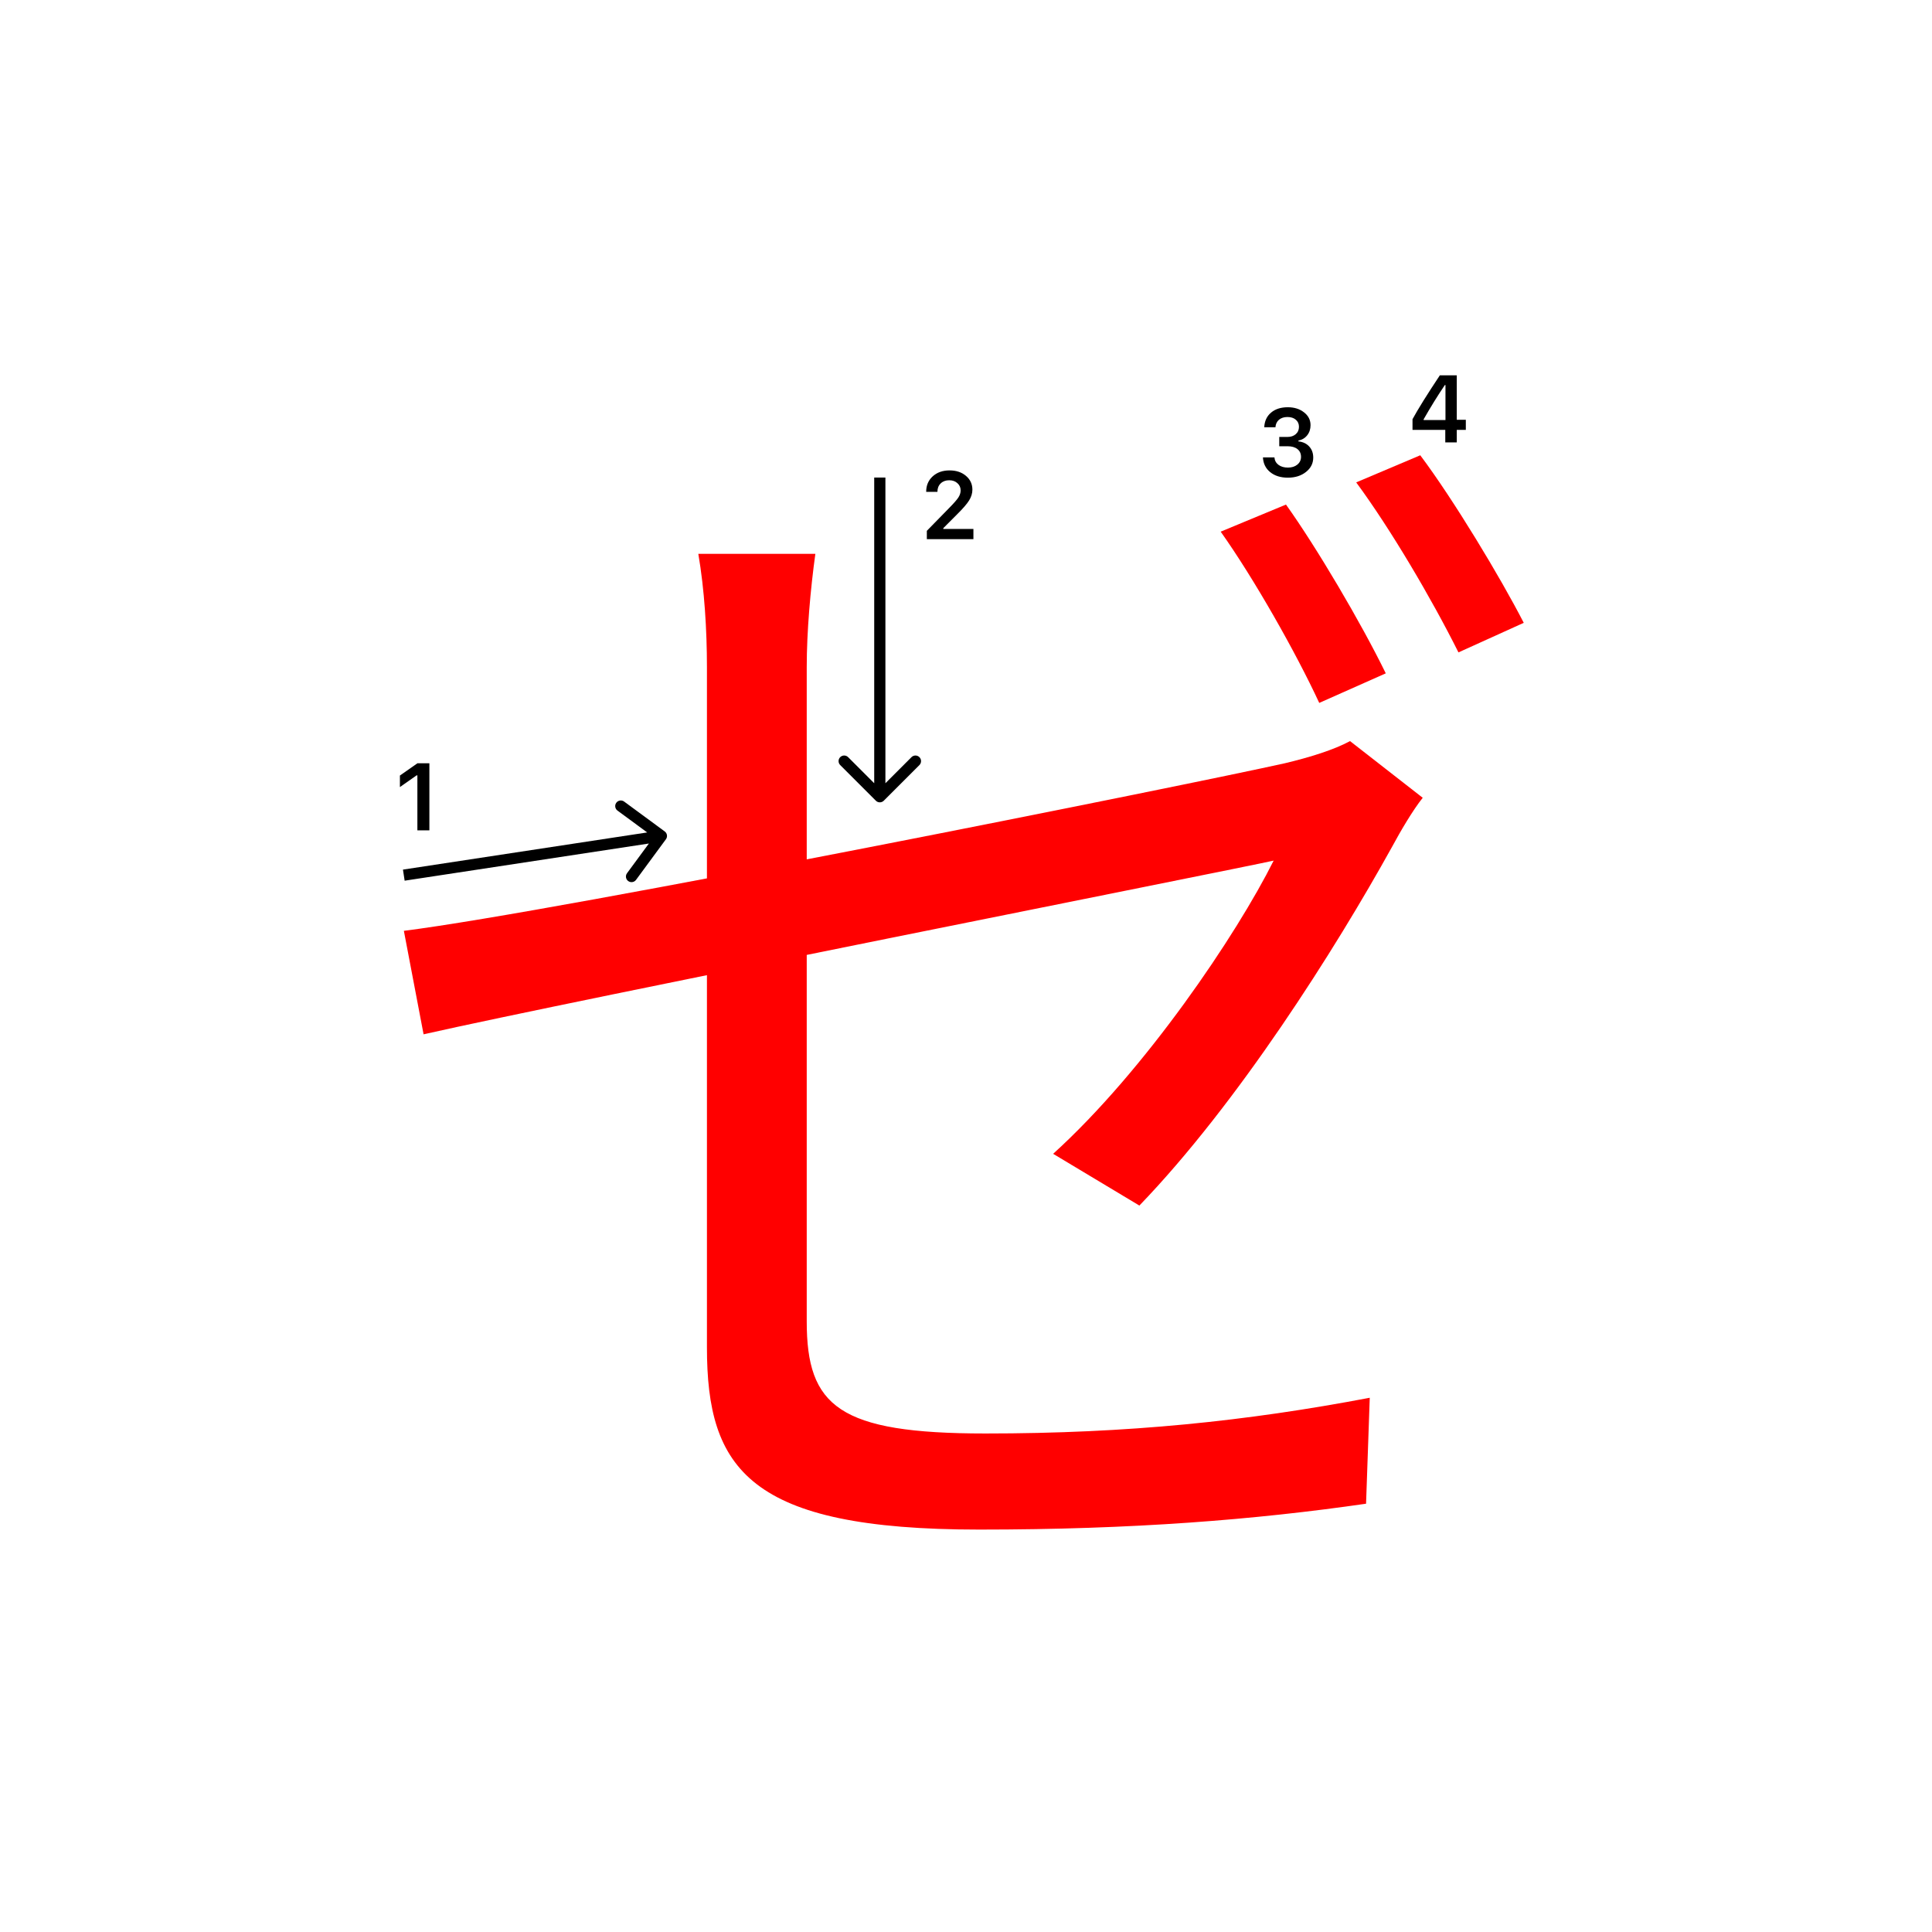 <svg width="345" height="345" viewBox="0 0 345 345" fill="none" xmlns="http://www.w3.org/2000/svg">
<path d="M229.639 90.1C235.139 97.8 243.059 111.22 247.459 120.24L235.579 125.52C231.399 116.5 223.919 103.3 217.979 94.94L229.639 90.1ZM253.619 81.3C259.559 89.22 267.919 103.08 272.099 111.22L260.439 116.5C255.599 106.82 248.339 94.5 242.179 86.14L253.619 81.3ZM126.239 240.58C126.239 220.56 126.239 142.68 126.239 119.14C126.239 112.54 125.799 105.28 124.699 98.9H145.599C144.719 105.28 144.059 112.76 144.059 119.14C144.059 142.46 144.059 214.18 144.059 235.96C144.059 251.14 149.779 255.98 175.959 255.98C201.479 255.98 222.599 253.78 244.599 249.6L243.939 268.52C224.139 271.38 202.359 273.14 174.859 273.14C133.719 273.14 126.239 262.36 126.239 240.58ZM254.059 142.46C252.299 144.66 250.099 148.4 248.559 151.26C238.439 169.52 221.059 197.02 203.459 215.28L188.059 206.04C204.559 191.08 220.839 166.88 227.439 153.68C220.619 155.22 101.819 178.76 75.639 184.7L72.119 166.22C100.059 162.7 212.699 140.04 229.419 136.3C234.039 135.2 238.219 133.88 241.079 132.34L254.059 142.46Z" fill="#f00"/>
<path d="M228.439 79.688V78.027H229.9C230.509 78.027 231.004 77.861 231.386 77.529C231.768 77.192 231.958 76.755 231.958 76.218C231.958 75.686 231.77 75.263 231.394 74.948C231.023 74.627 230.525 74.466 229.9 74.466C229.28 74.466 228.777 74.63 228.389 74.956C228.007 75.283 227.797 75.728 227.758 76.293H225.758C225.813 75.191 226.217 74.322 226.97 73.686C227.722 73.044 228.721 72.723 229.966 72.723C231.128 72.723 232.094 73.028 232.863 73.636C233.638 74.239 234.025 75 234.025 75.919C234.025 76.622 233.829 77.222 233.436 77.72C233.049 78.218 232.523 78.537 231.859 78.675V78.816C232.678 78.91 233.323 79.217 233.793 79.737C234.269 80.257 234.507 80.916 234.507 81.713C234.507 82.742 234.075 83.597 233.212 84.278C232.354 84.959 231.275 85.299 229.975 85.299C228.685 85.299 227.634 84.97 226.82 84.311C226.012 83.653 225.581 82.775 225.525 81.68H227.576C227.62 82.233 227.861 82.676 228.298 83.008C228.735 83.334 229.299 83.498 229.991 83.498C230.677 83.498 231.236 83.32 231.668 82.966C232.105 82.607 232.324 82.144 232.324 81.58C232.324 80.993 232.111 80.531 231.685 80.194C231.258 79.856 230.677 79.688 229.941 79.688H228.439Z" fill="#000"/>
<path d="M258.086 79V76.767H252.234V74.858C253.208 73.065 254.835 70.453 257.115 67.022H260.137V74.957H261.755V76.767H260.137V79H258.086ZM254.218 74.883V75.007H258.12V68.765H258.003C256.708 70.68 255.447 72.719 254.218 74.883Z" fill="#000"/>
<path d="M74.533 148.277V138.457H74.392L71.412 140.549V138.49L74.541 136.299H76.675V148.277H74.533Z" fill="#000"/>
<path d="M165.391 87.802C165.391 86.684 165.778 85.771 166.553 85.062C167.333 84.354 168.337 84 169.566 84C170.75 84 171.724 84.324 172.488 84.971C173.257 85.619 173.642 86.443 173.642 87.445C173.642 88.087 173.448 88.723 173.061 89.354C172.673 89.979 171.97 90.796 170.952 91.803L168.445 94.318V94.459H173.824V96.277H165.507V94.791L169.5 90.707C170.319 89.877 170.864 89.254 171.135 88.839C171.406 88.419 171.542 87.998 171.542 87.578C171.542 87.052 171.348 86.618 170.96 86.274C170.579 85.931 170.092 85.76 169.5 85.76C168.874 85.76 168.368 85.948 167.98 86.324C167.593 86.701 167.399 87.193 167.399 87.802V87.835H165.391V87.802Z" fill="#000"/>
<path fill-rule="evenodd" clip-rule="evenodd" d="M111.452 143.137L118.701 148.471C119.145 148.799 119.241 149.425 118.913 149.869L113.579 157.118C113.252 157.563 112.626 157.658 112.181 157.331C111.736 157.004 111.641 156.378 111.968 155.933L115.872 150.629L72.258 157.265L71.957 155.288L115.571 148.651L110.266 144.748C109.821 144.421 109.726 143.795 110.053 143.35C110.381 142.905 111.007 142.81 111.452 143.137Z" fill="#000"/>
<path fill-rule="evenodd" clip-rule="evenodd" d="M164.18 136.62L157.816 142.984C157.425 143.374 156.792 143.374 156.402 142.984L150.038 136.62C149.647 136.229 149.647 135.596 150.038 135.206C150.428 134.815 151.061 134.815 151.452 135.206L156.109 139.863L156.109 85.277L158.109 85.277L158.109 139.863L162.766 135.206C163.156 134.815 163.789 134.815 164.18 135.206C164.57 135.596 164.57 136.229 164.18 136.62Z" fill="#000"/>
</svg>
